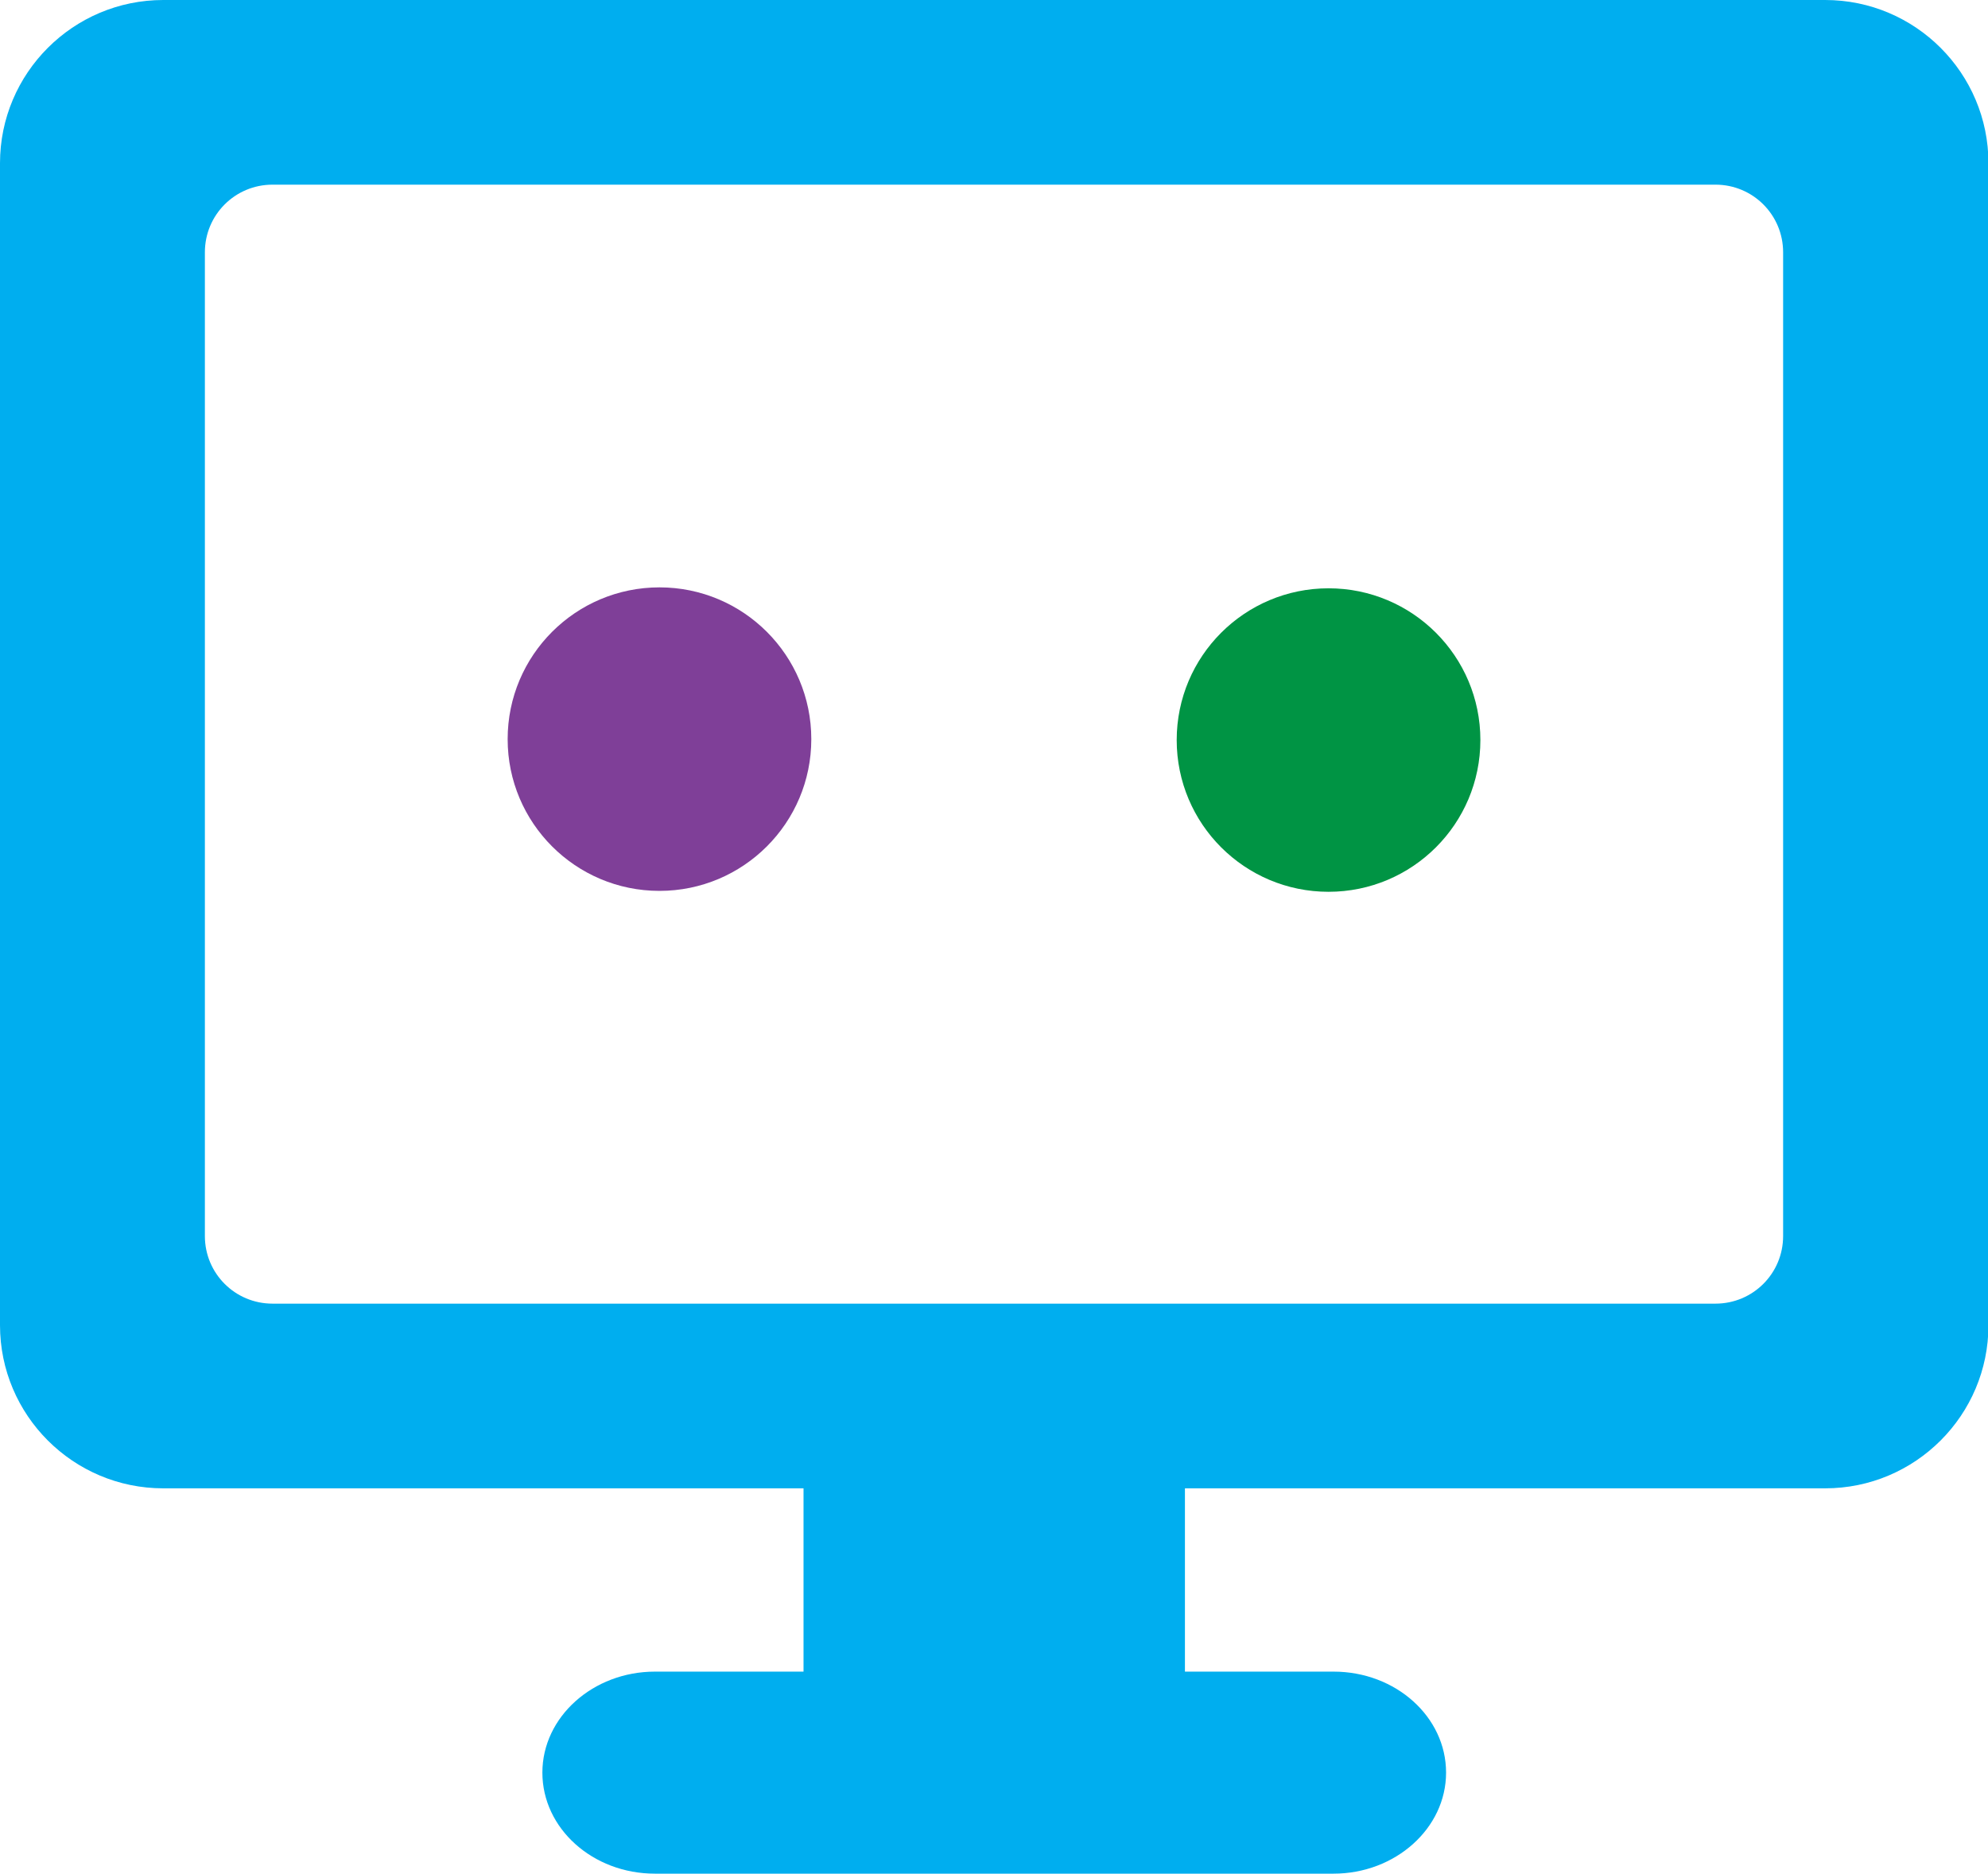 <svg width="70" height="66" viewBox="0 0 70 66" fill="none" xmlns="http://www.w3.org/2000/svg">
<g clip-path="url(#clip0_9973_12511)">
<path d="M64.251 0H5.749C2.576 0 0 2.576 0 5.747V46.667C0 49.838 2.576 52.414 5.749 52.414H28.293V58.869H23.06C20.886 58.869 19.098 60.462 19.098 62.426C19.098 64.39 20.87 65.984 23.06 65.984H46.956C49.13 65.984 50.918 64.39 50.918 62.426C50.918 60.462 49.147 58.869 46.956 58.869H41.723V52.414H64.267C67.44 52.414 70.016 49.838 70.016 46.667V5.747C70.016 2.576 67.44 0 64.267 0H64.251ZM62.786 43.528C62.786 44.848 61.723 45.91 60.403 45.91H9.597C8.277 45.91 7.214 44.848 7.214 43.528V8.886C7.214 7.566 8.277 6.503 9.597 6.503H60.403C61.723 6.503 62.786 7.566 62.786 8.886V43.528Z" fill="#00AEEF"/>
<path d="M23.221 31.374C26.173 31.374 28.567 28.981 28.567 26.03C28.567 23.078 26.173 20.685 23.221 20.685C20.268 20.685 17.875 23.078 17.875 26.03C17.875 28.981 20.268 31.374 23.221 31.374Z" fill="#7F3F98"/>
<path d="M46.779 31.406C49.732 31.406 52.126 29.014 52.126 26.062C52.126 23.11 49.732 20.718 46.779 20.718C43.827 20.718 41.433 23.11 41.433 26.062C41.433 29.014 43.827 31.406 46.779 31.406Z" fill="#009444"/>
</g>
<defs>
<clipPath id="clip0_9973_12511">
<rect width="70" height="66" fill="white"/>
</clipPath>
</defs>
</svg>
